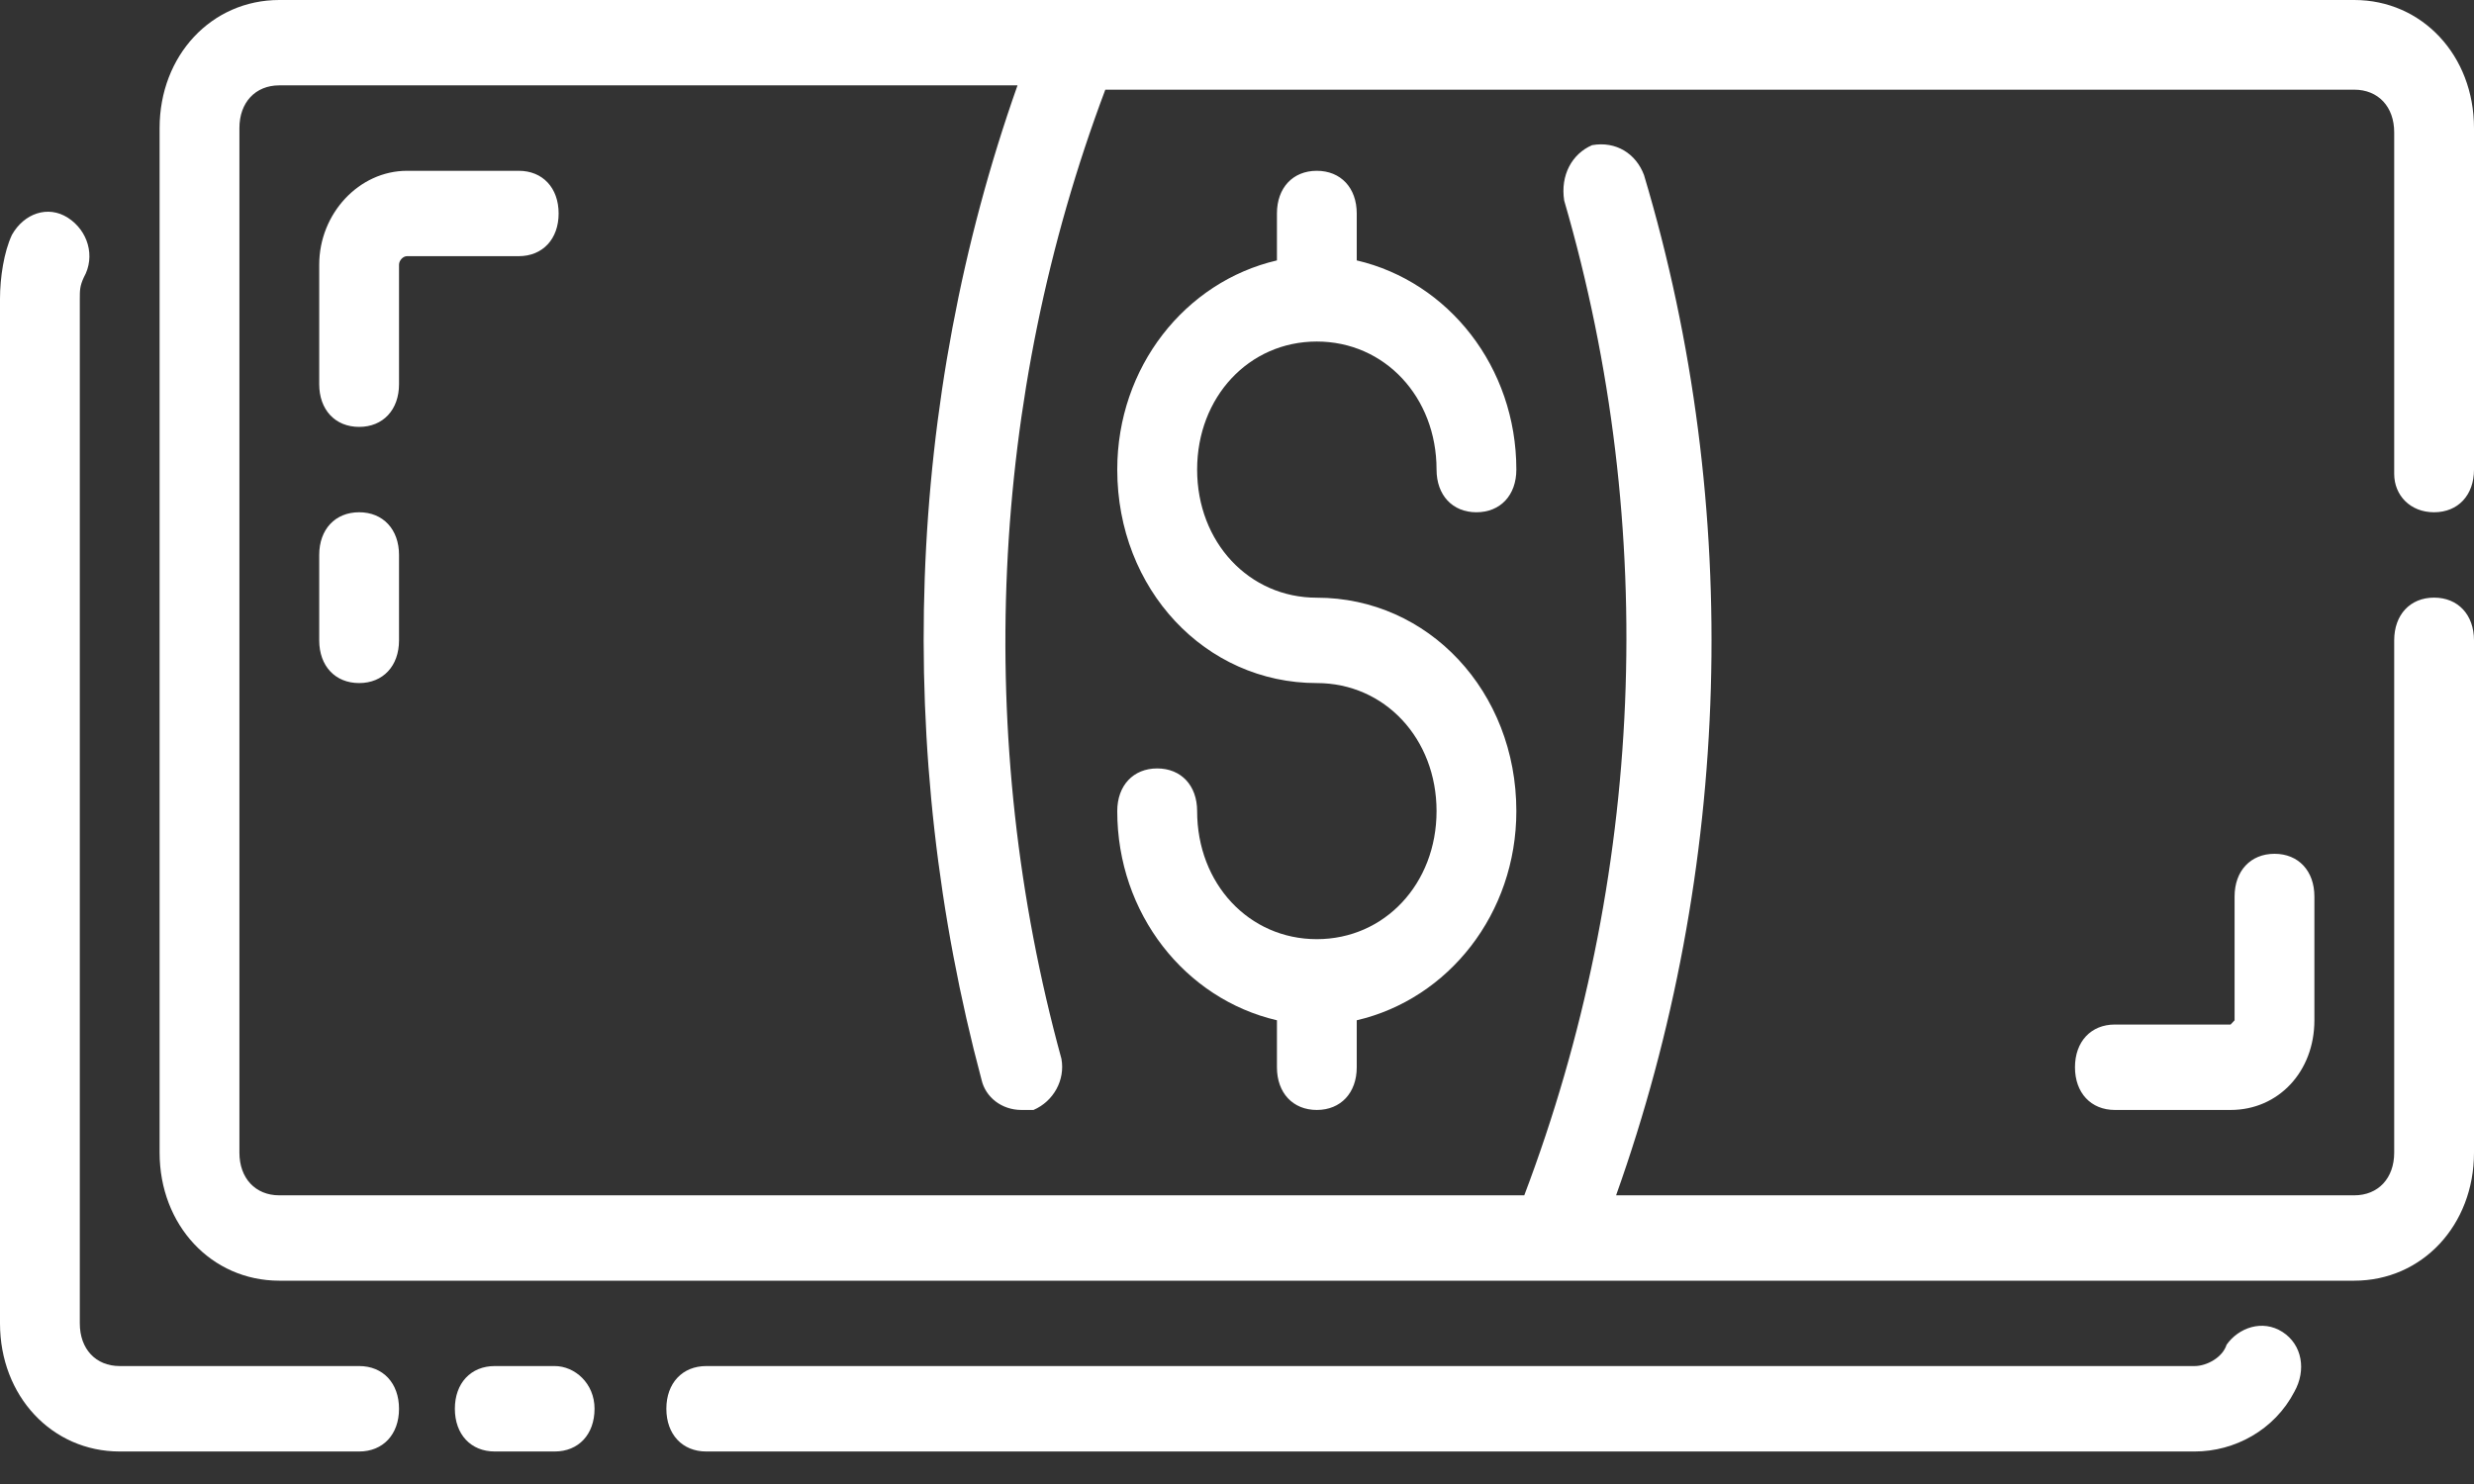 <svg width="35" height="21" viewBox="0 0 35 21" fill="none" xmlns="http://www.w3.org/2000/svg">
<rect x="0" y="0" width="35" height="21" fill="#333333" stroke="none"/>
<path d="M34.435 7.249C34.774 7.249 35 7.008 35 6.645V1.812C35 0.785 34.266 0 33.306 0H3.951C2.992 0 2.258 0.785 2.258 1.812V16.311C2.258 17.338 2.992 18.123 3.951 18.123H33.306C34.266 18.123 35 17.338 35 16.311V9.062C35 8.699 34.774 8.457 34.435 8.457C34.097 8.457 33.871 8.699 33.871 9.062V16.311C33.871 16.673 33.645 16.915 33.306 16.915H22.863C24.5 12.324 24.669 7.189 23.258 2.477C23.145 2.175 22.863 1.994 22.524 2.054C22.242 2.175 22.072 2.477 22.129 2.839C23.484 7.491 23.258 12.444 21.564 16.915H3.951C3.613 16.915 3.387 16.673 3.387 16.311V1.812C3.387 1.45 3.613 1.208 3.951 1.208H14.395C12.814 5.679 12.645 10.632 13.887 15.284C13.943 15.525 14.169 15.707 14.451 15.707H14.621C14.903 15.586 15.072 15.284 15.016 14.982C13.774 10.451 14 5.618 15.637 1.269H33.306C33.645 1.269 33.871 1.51 33.871 1.873V6.706C33.871 7.008 34.097 7.249 34.435 7.249ZM32.29 18.848C32.008 18.667 31.669 18.788 31.5 19.029C31.443 19.21 31.218 19.331 31.048 19.331H9.992C9.653 19.331 9.427 19.573 9.427 19.935C9.427 20.298 9.653 20.54 9.992 20.54H31.048C31.613 20.54 32.177 20.237 32.459 19.694C32.629 19.392 32.572 19.029 32.29 18.848ZM7.847 19.331H7C6.661 19.331 6.435 19.573 6.435 19.935C6.435 20.298 6.661 20.54 7 20.54H7.847C8.185 20.54 8.411 20.298 8.411 19.935C8.411 19.573 8.129 19.331 7.847 19.331Z" fill="white"/>
<path d="M5.081 19.331H1.694C1.355 19.331 1.129 19.09 1.129 18.727V4.229C1.129 4.108 1.129 4.048 1.185 3.927C1.355 3.625 1.242 3.262 0.96 3.081C0.677 2.9 0.339 3.021 0.169 3.323C0.056 3.564 0 3.927 0 4.229V18.727C0 19.754 0.734 20.54 1.694 20.54H5.081C5.419 20.54 5.645 20.298 5.645 19.936C5.645 19.573 5.419 19.331 5.081 19.331ZM18.629 4.833C19.589 4.833 20.323 5.618 20.323 6.645C20.323 7.008 20.549 7.249 20.887 7.249C21.226 7.249 21.452 7.008 21.452 6.645C21.452 5.195 20.492 3.987 19.194 3.685V3.021C19.194 2.658 18.968 2.417 18.629 2.417C18.29 2.417 18.065 2.658 18.065 3.021V3.685C16.766 3.987 15.806 5.195 15.806 6.645C15.806 8.337 17.049 9.666 18.629 9.666C19.589 9.666 20.323 10.451 20.323 11.478C20.323 12.505 19.589 13.29 18.629 13.29C17.669 13.29 16.936 12.505 16.936 11.478C16.936 11.116 16.71 10.874 16.371 10.874C16.032 10.874 15.806 11.116 15.806 11.478C15.806 12.928 16.766 14.136 18.065 14.438V15.103C18.065 15.465 18.29 15.707 18.629 15.707C18.968 15.707 19.194 15.465 19.194 15.103V14.438C20.492 14.136 21.452 12.928 21.452 11.478C21.452 9.787 20.21 8.458 18.629 8.458C17.669 8.458 16.936 7.672 16.936 6.645C16.936 5.618 17.669 4.833 18.629 4.833ZM5.645 3.746C5.645 3.685 5.702 3.625 5.758 3.625H7.339C7.677 3.625 7.903 3.383 7.903 3.021C7.903 2.658 7.677 2.417 7.339 2.417H5.758C5.081 2.417 4.516 3.021 4.516 3.746V5.437C4.516 5.799 4.742 6.041 5.081 6.041C5.419 6.041 5.645 5.799 5.645 5.437V3.746ZM5.081 7.249C4.742 7.249 4.516 7.491 4.516 7.853V9.062C4.516 9.424 4.742 9.666 5.081 9.666C5.419 9.666 5.645 9.424 5.645 9.062V7.853C5.645 7.491 5.419 7.249 5.081 7.249ZM31.613 12.686V14.438L31.557 14.498H29.919C29.581 14.498 29.355 14.74 29.355 15.103C29.355 15.465 29.581 15.707 29.919 15.707H31.557C32.234 15.707 32.742 15.163 32.742 14.438V12.686C32.742 12.324 32.516 12.082 32.178 12.082C31.839 12.082 31.613 12.324 31.613 12.686Z" fill="white"/>
</svg>
